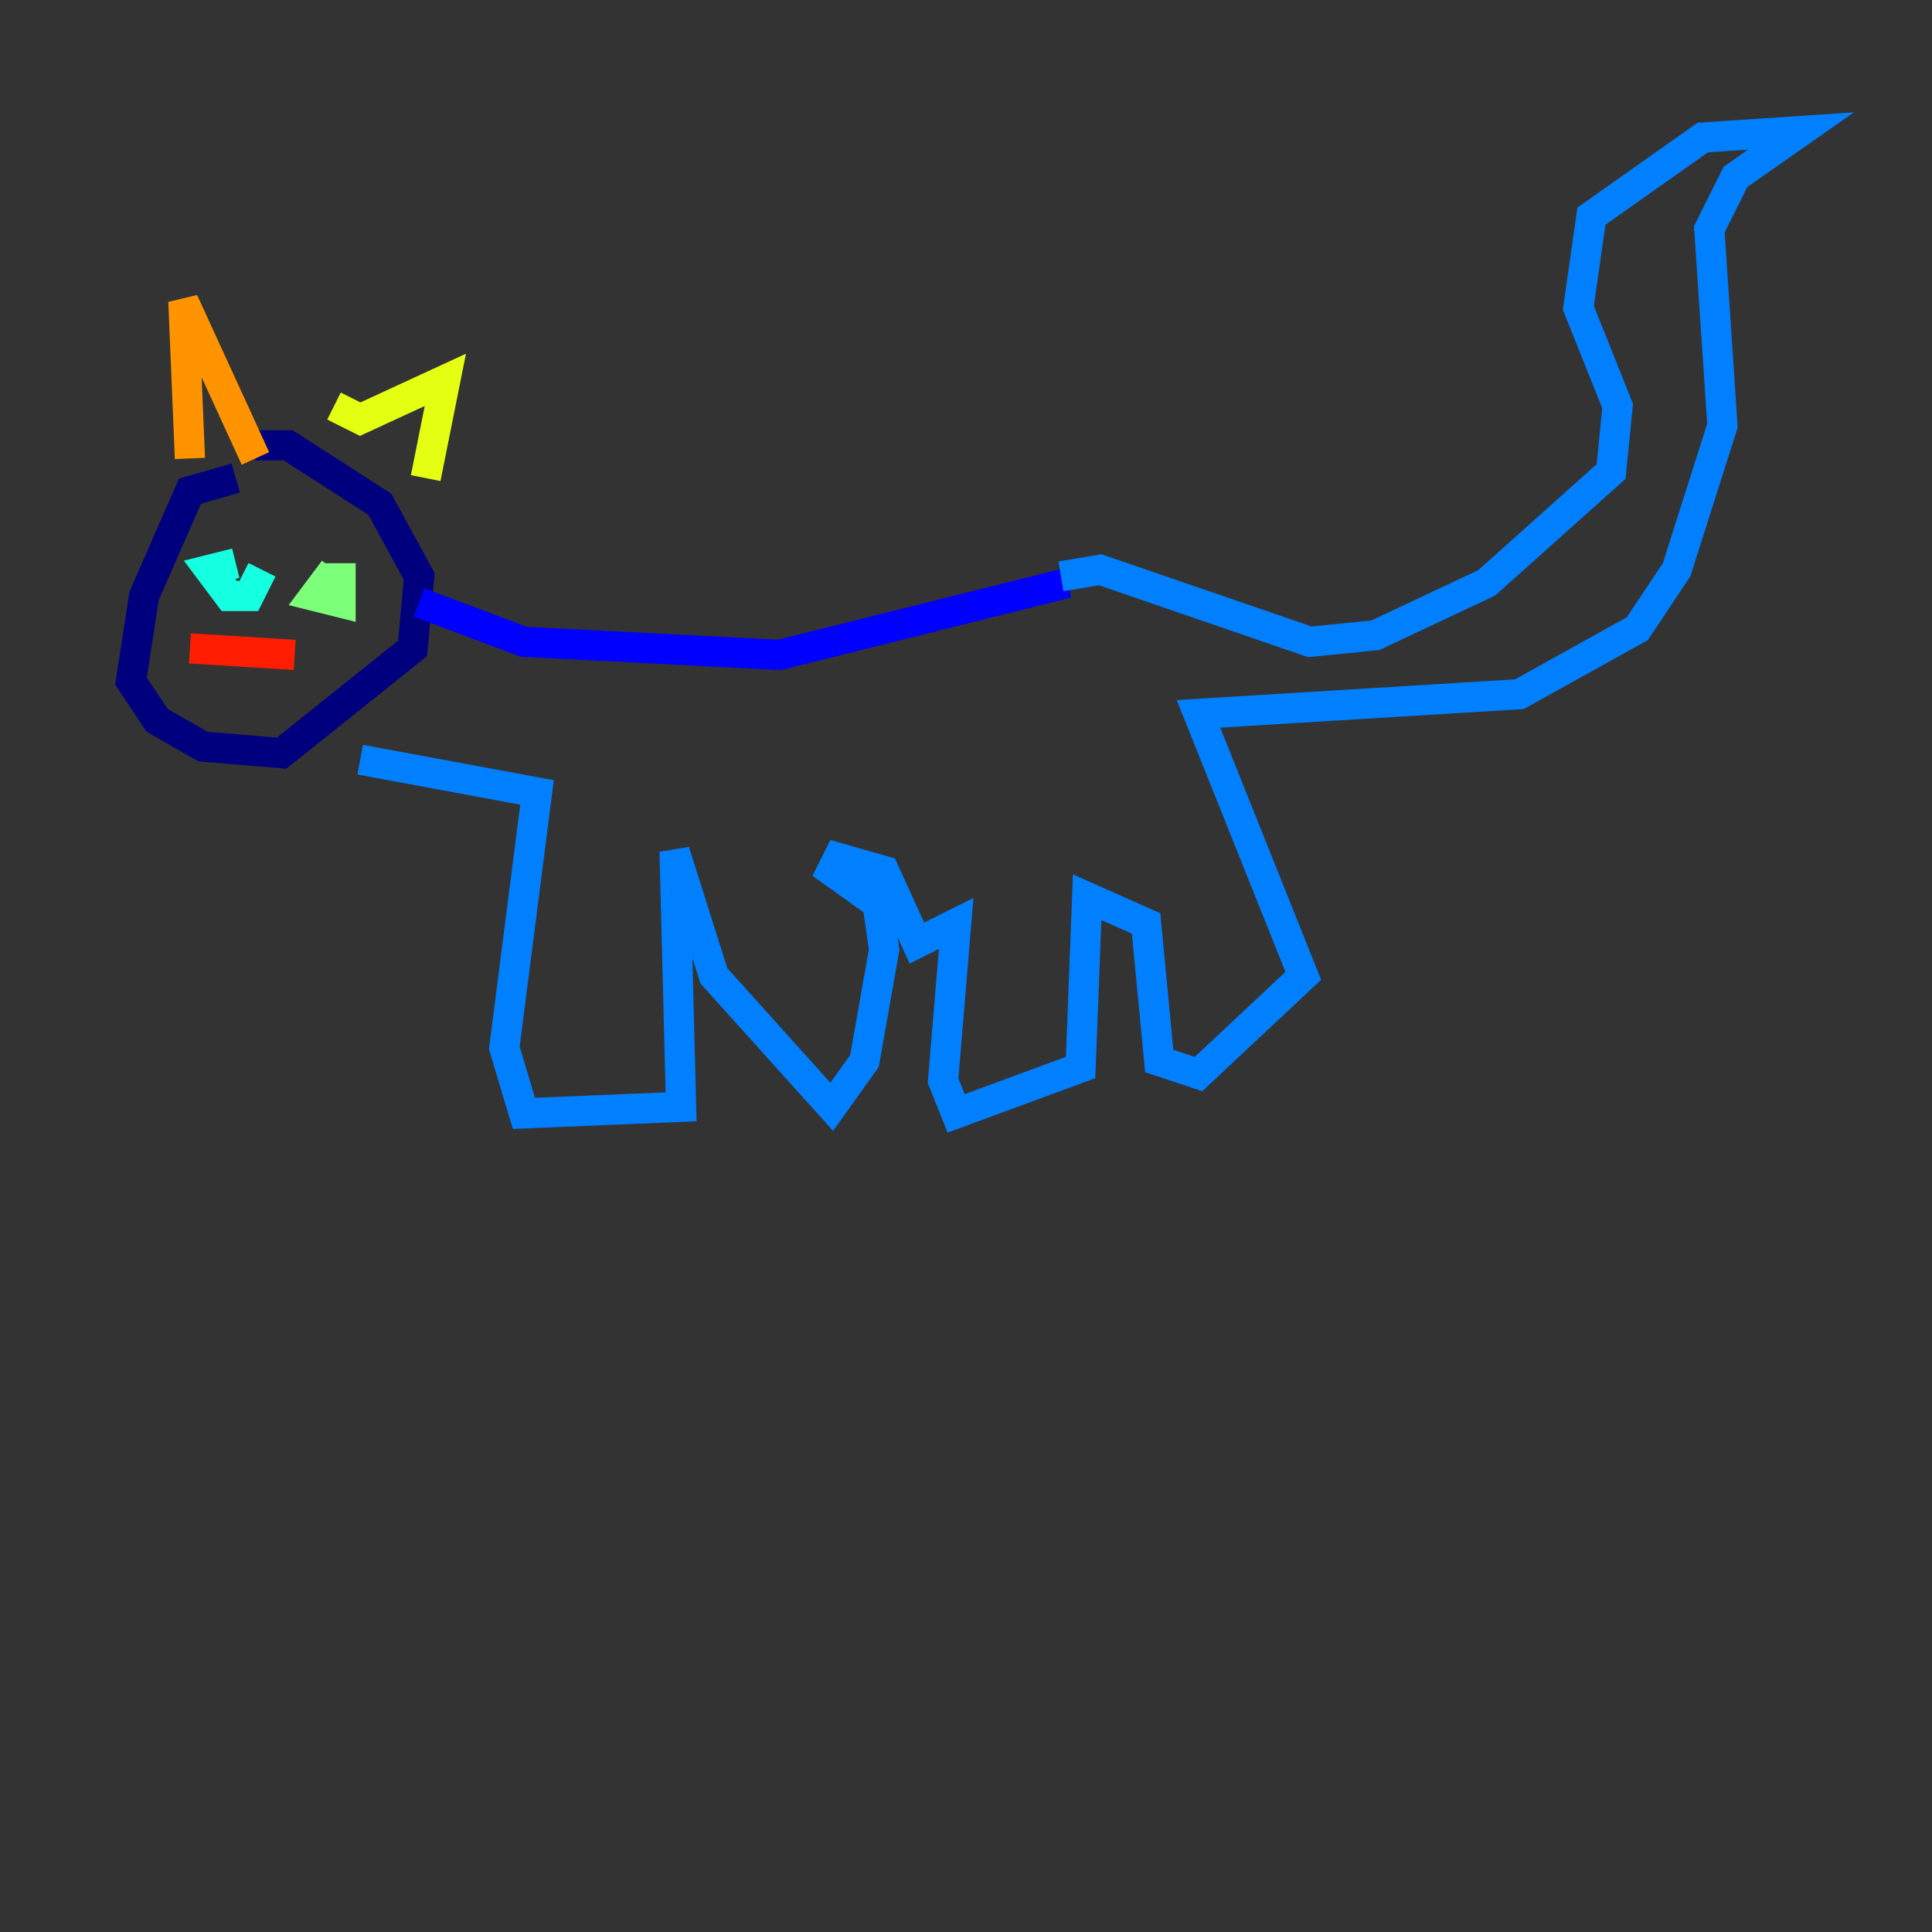 <?xml version="1.0" encoding="utf-8" ?>
<svg baseProfile="tiny" height="128" version="1.2" viewBox="0,0,128,128" width="128" xmlns="http://www.w3.org/2000/svg" xmlns:ev="http://www.w3.org/2001/xml-events" xmlns:xlink="http://www.w3.org/1999/xlink"><rect x="0" y="0" width="128" height="128" fill="#333333" stroke="none"/><defs /><polyline fill="none" points="15.62,31.675 12.583,32.542 9.546,39.485 8.678,45.125 10.414,47.729 13.451,49.464 18.658,49.898 27.336,42.956 27.77,38.183 25.166,33.41 19.091,29.505 16.922,29.505" stroke="#00007f" stroke-width="2" /><polyline fill="none" points="27.77,39.919 34.712,42.522 51.634,43.39 70.725,38.617" stroke="#0000ff" stroke-width="2" /><polyline fill="none" points="23.864,50.332 35.58,52.502 33.41,69.424 34.712,73.763 45.125,73.329 44.691,56.407 47.295,64.651 55.105,73.329 57.275,70.291 58.576,62.915 58.142,59.878 55.105,57.709 55.539,56.841 58.576,57.709 60.746,62.481 63.349,61.18 62.481,71.593 63.349,73.763 71.593,70.725 72.027,59.444 75.932,61.18 76.8,70.291 79.403,71.159 86.346,64.651 79.403,47.295 100.664,45.993 108.475,41.654 111.078,37.749 114.115,28.203 113.248,15.186 114.983,11.715 119.322,8.678 112.814,9.112 105.437,14.319 104.57,20.393 107.173,26.902 106.739,31.241 98.495,38.617 91.119,42.088 86.78,42.522 72.895,37.749 70.291,38.183" stroke="#0080ff" stroke-width="2" /><polyline fill="none" points="15.62,37.315 13.885,37.749 15.186,39.485 16.488,39.485 17.356,37.749" stroke="#15ffe1" stroke-width="2" /><polyline fill="none" points="22.129,37.749 20.827,39.485 22.563,39.919 22.563,37.315" stroke="#7cff79" stroke-width="2" /><polyline fill="none" points="22.129,26.902 23.864,27.77 29.505,25.166 28.203,31.675" stroke="#e4ff12" stroke-width="2" /><polyline fill="none" points="16.922,30.373 12.149,19.959 12.583,30.373" stroke="#ff9400" stroke-width="2" /><polyline fill="none" points="12.583,42.956 19.525,43.39" stroke="#ff1d00" stroke-width="2" /><polyline fill="none" points="19.091,41.22 19.091,41.22" stroke="#7f0000" stroke-width="2" /></svg>